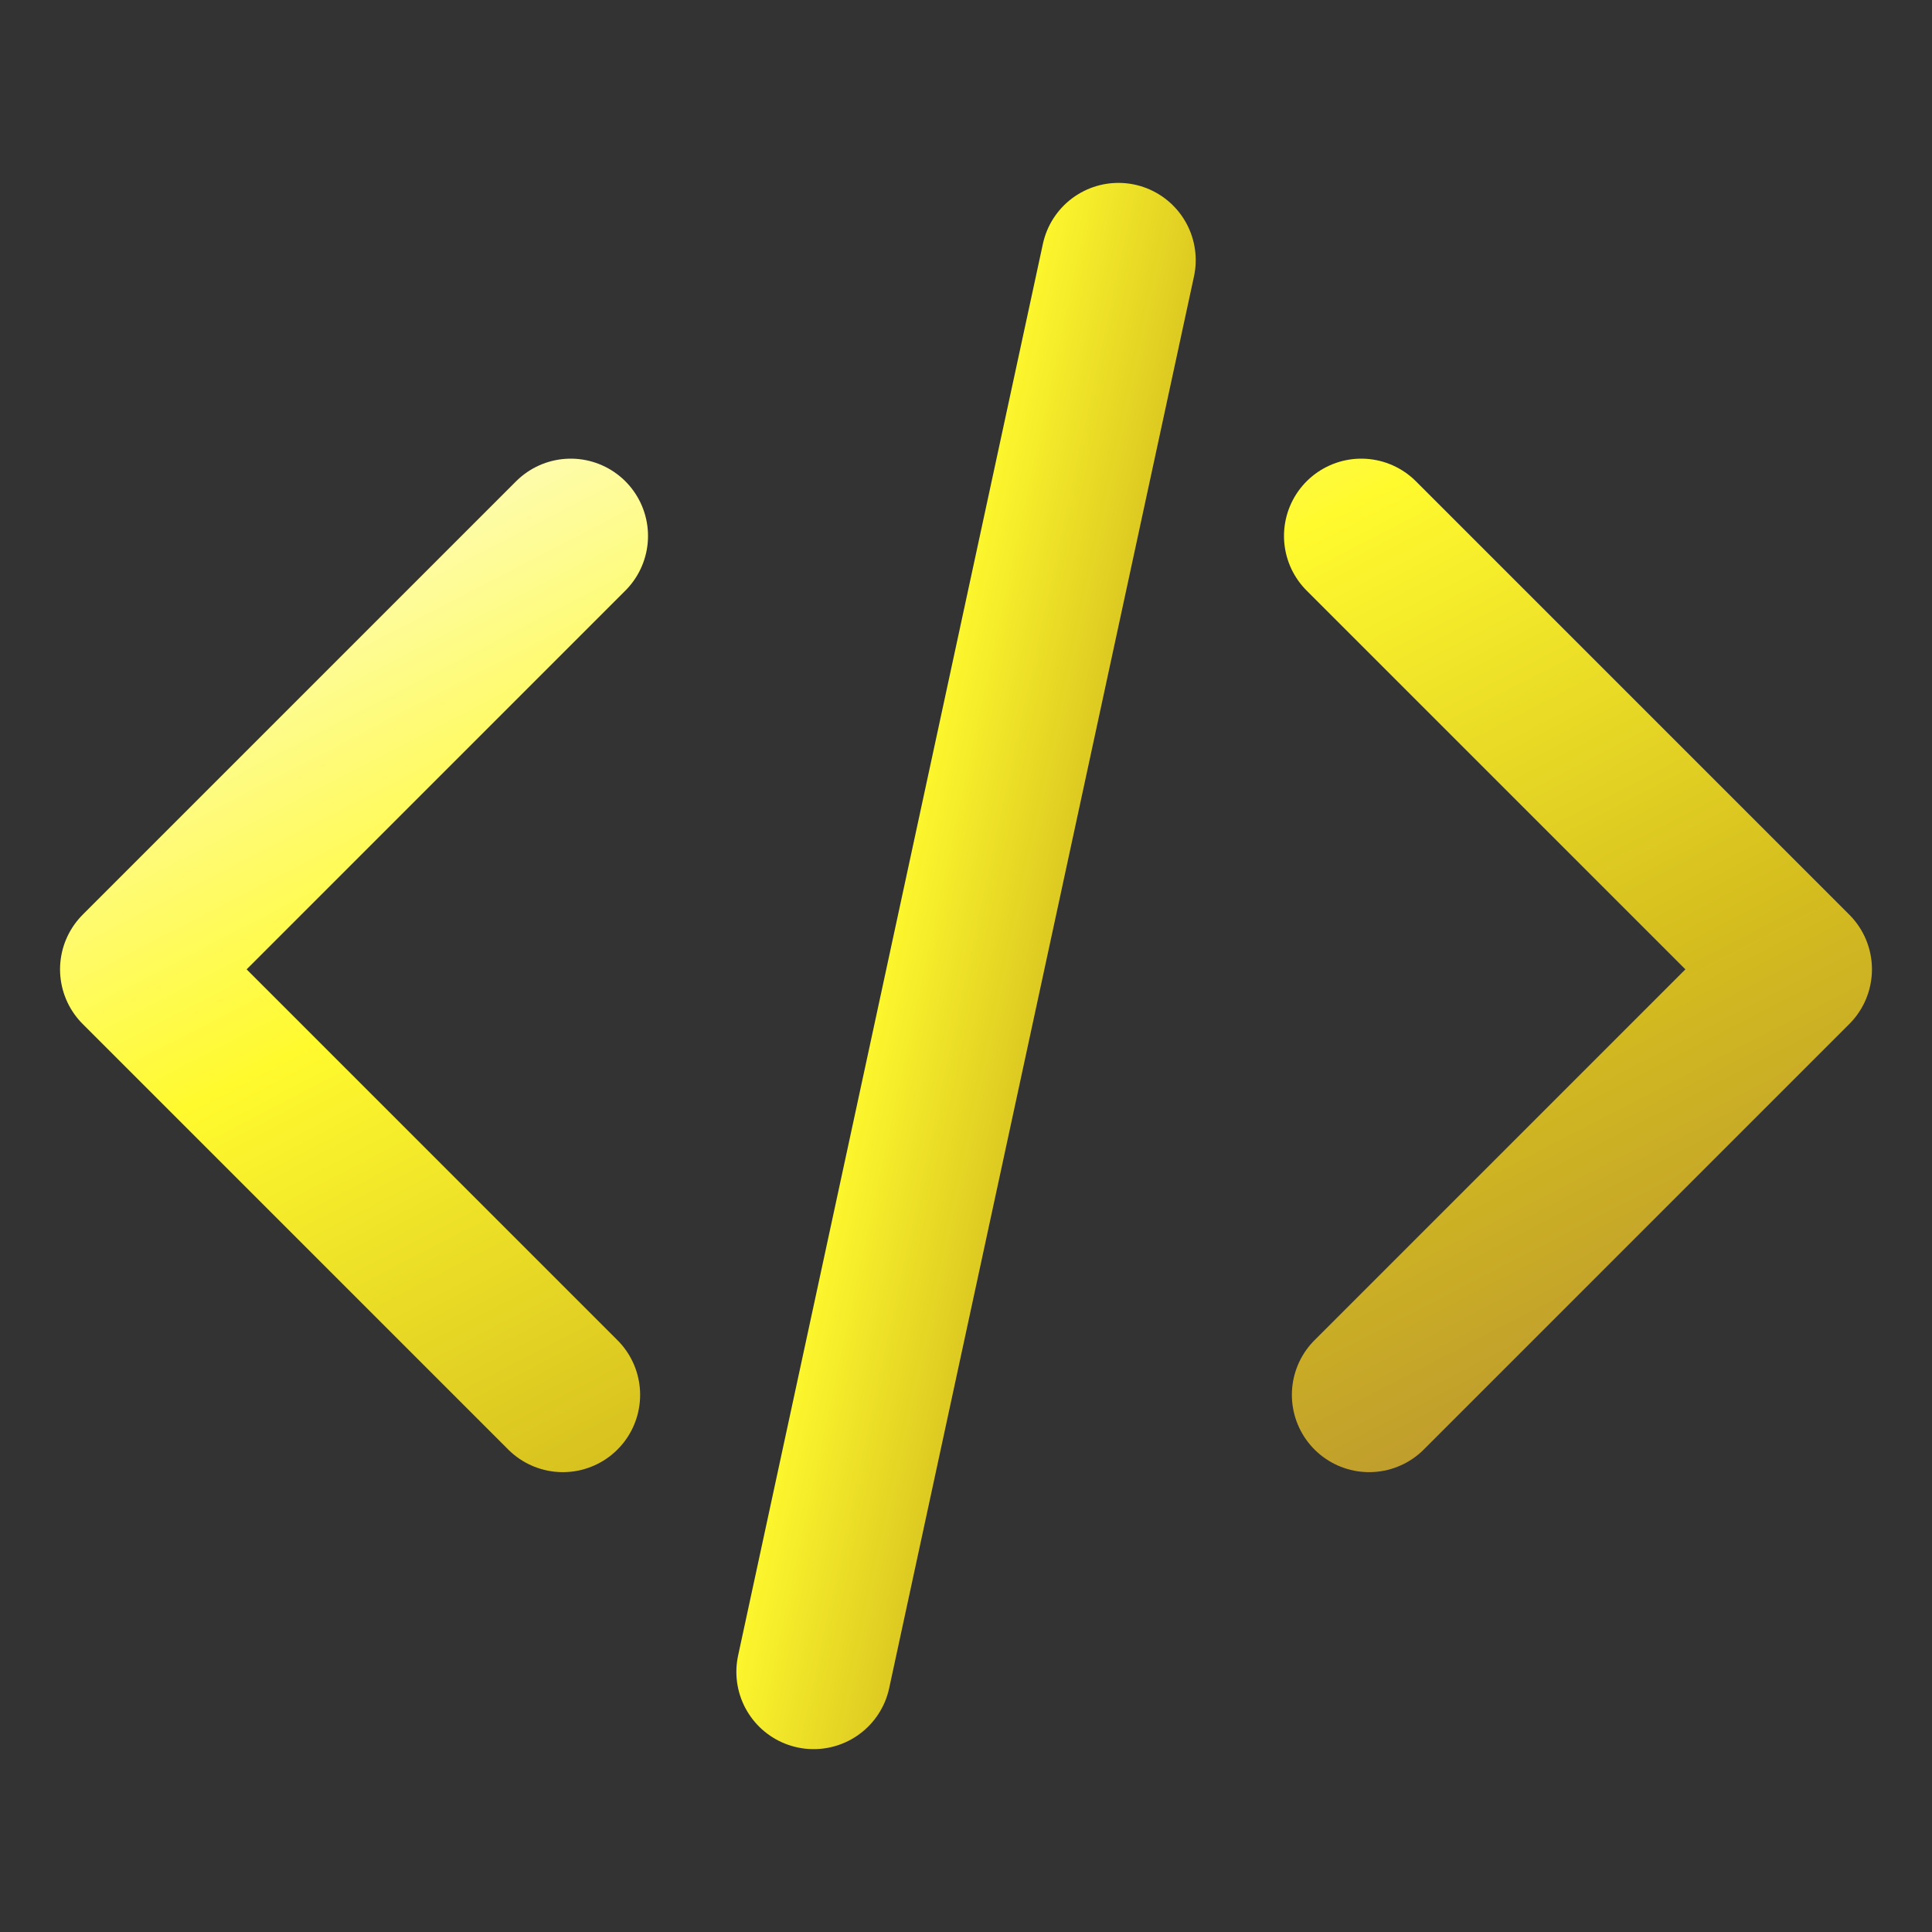 <svg width="100" height="100" viewBox="0 0 100 100" fill="none" xmlns="http://www.w3.org/2000/svg">
<rect x="0" y="0" width="100" height="100" fill="#333333" stroke="none"/>
<path d="M29.541 27.74L7.108 50.173L29.133 72.198M70.459 27.74L92.892 50.173L70.867 72.198" stroke="url(#paint0_linear_328_797)" stroke-width="8" stroke-linecap="round" stroke-linejoin="round"/>
<path d="M57.89 13.466L42.114 86.535" stroke="url(#paint1_linear_328_797)" stroke-width="8" stroke-linecap="round" stroke-linejoin="round"/>
<defs>
<linearGradient id="paint0_linear_328_797" x1="4.041" y1="26.291" x2="43.151" y2="101.785" gradientUnits="userSpaceOnUse">
<stop offset="0.036" stop-color="#FEFDCD"/>
<stop offset="0.354" stop-color="#FFFA2E"/>
<stop offset="0.682" stop-color="#D5BE1E"/>
<stop offset="1" stop-color="#B58D34"/>
</linearGradient>
<linearGradient id="paint1_linear_328_797" x1="41.55" y1="11.084" x2="74.027" y2="18.098" gradientUnits="userSpaceOnUse">
<stop offset="0.036" stop-color="#FEFDCD"/>
<stop offset="0.354" stop-color="#FFFA2E"/>
<stop offset="0.682" stop-color="#D5BE1E"/>
<stop offset="1" stop-color="#B58D34"/>
</linearGradient>
</defs>
</svg>
